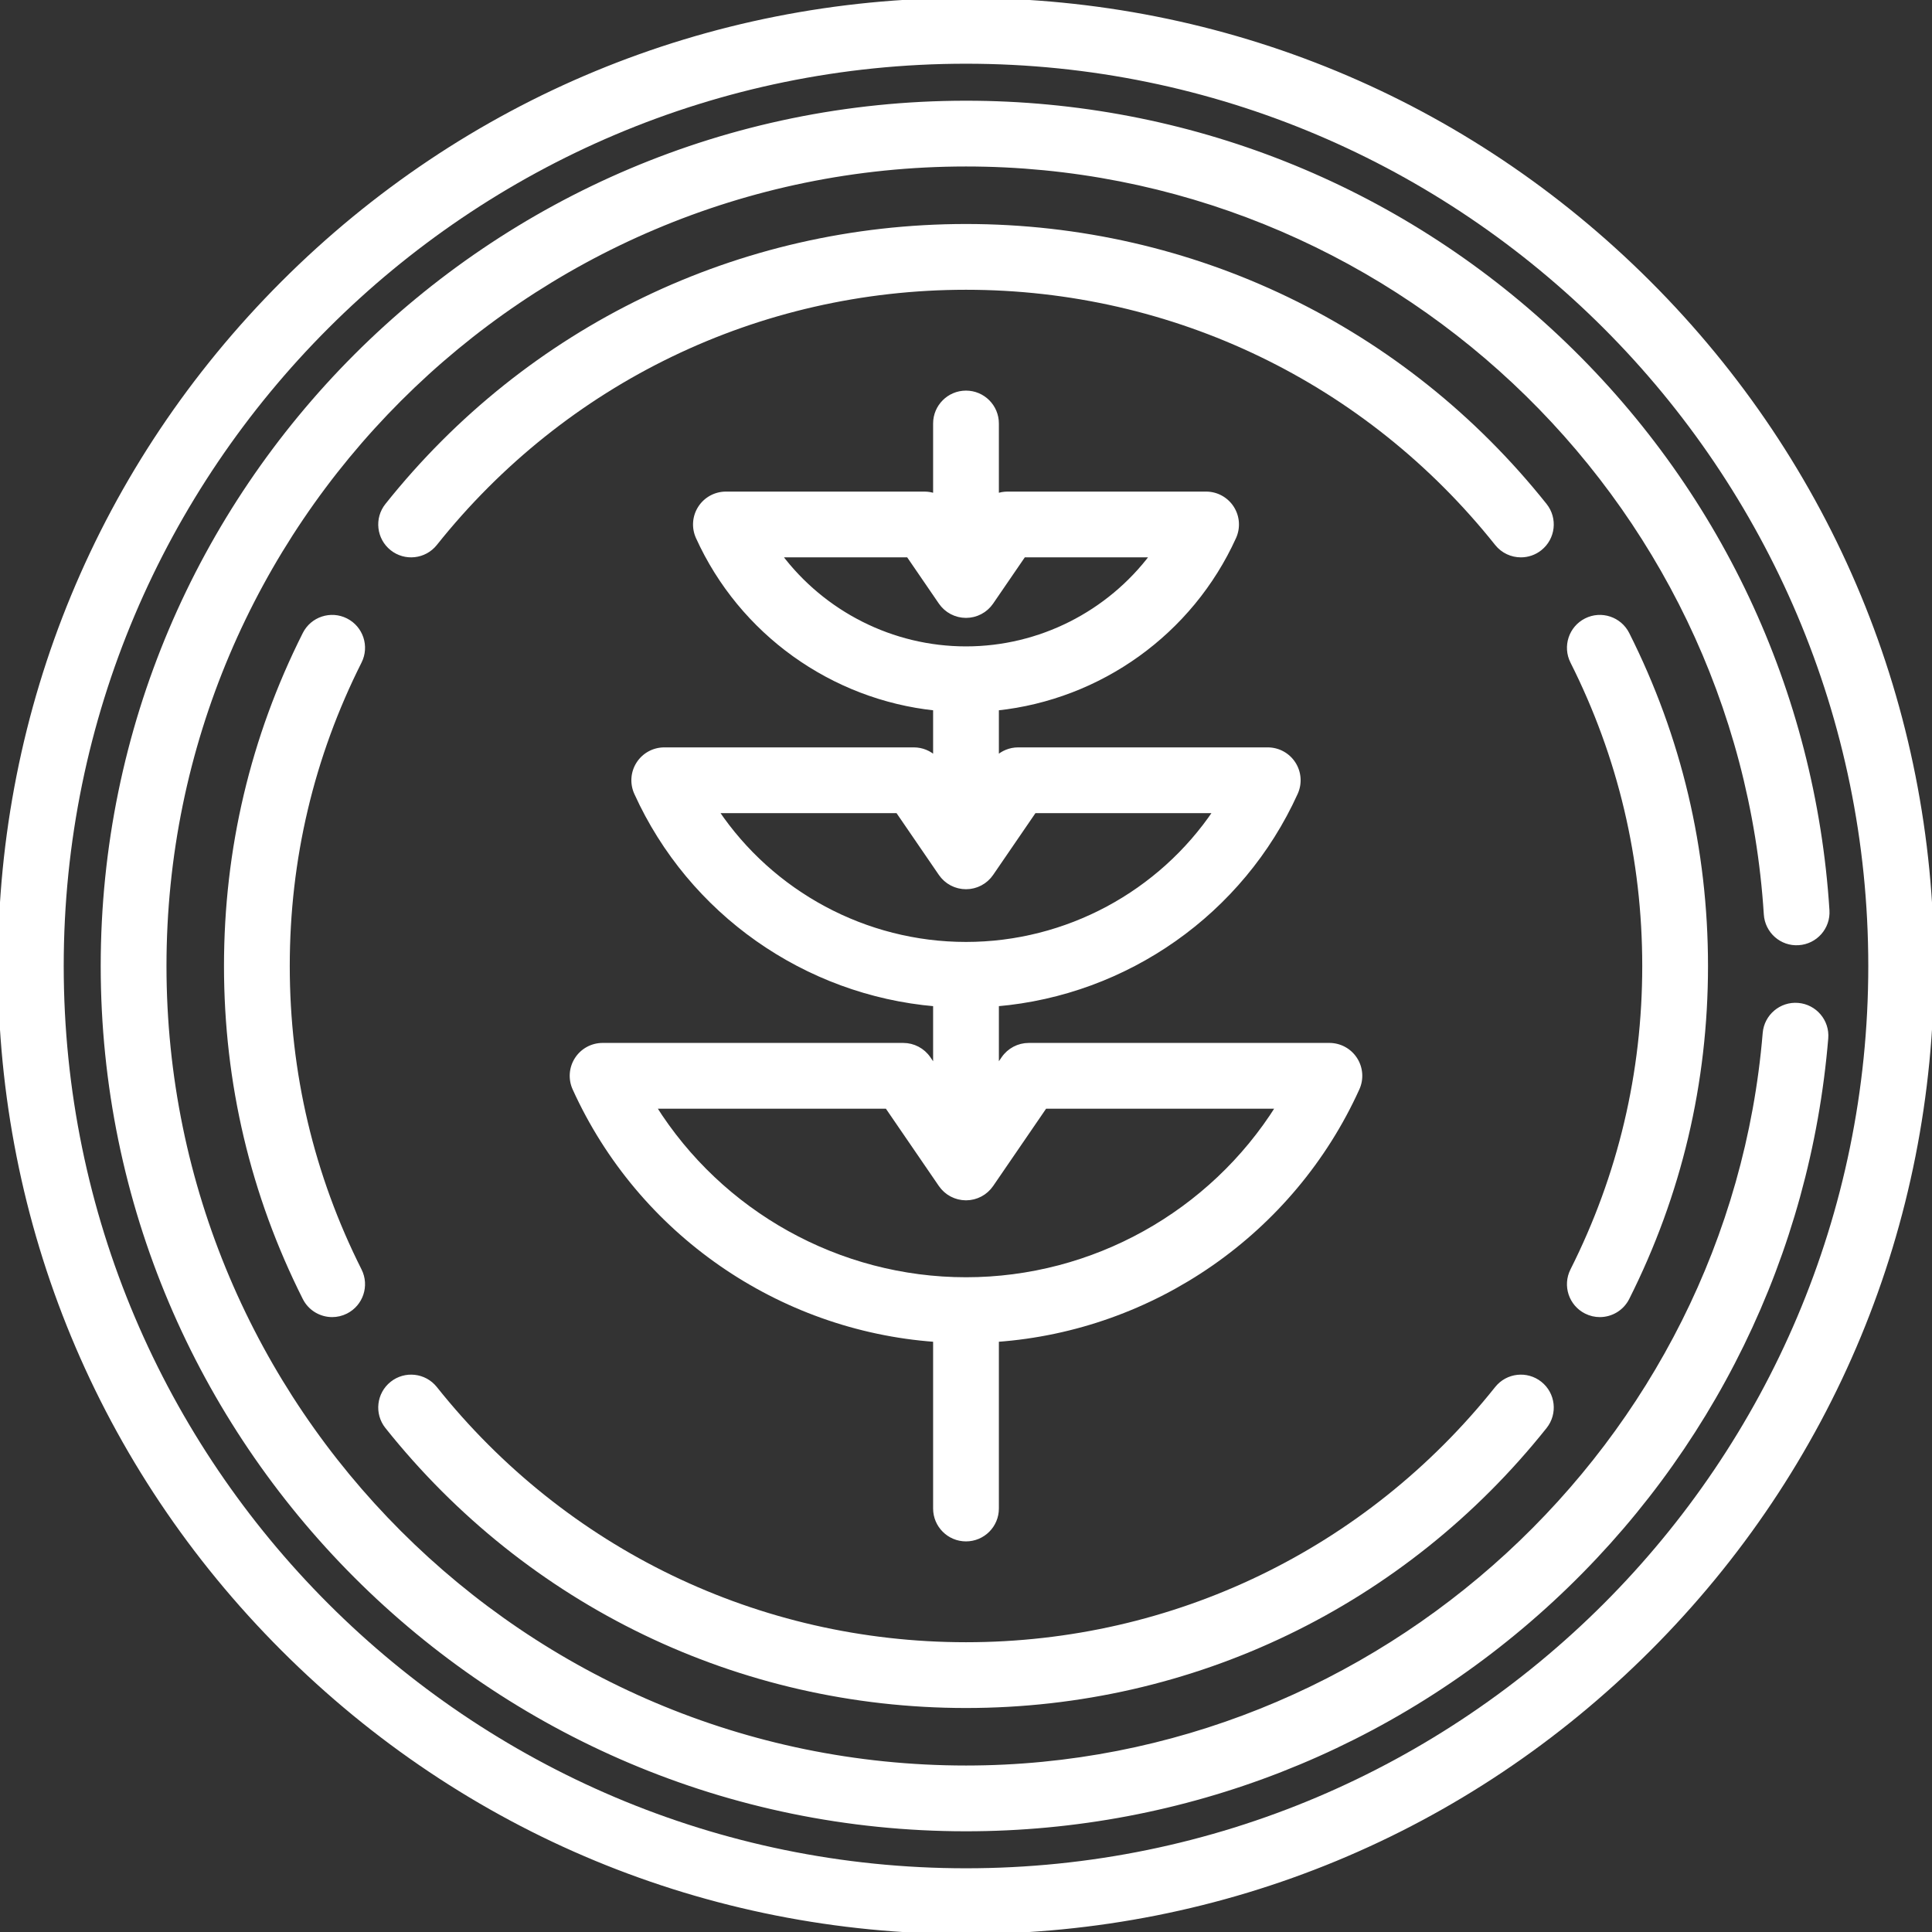<!DOCTYPE svg PUBLIC "-//W3C//DTD SVG 1.1//EN" "http://www.w3.org/Graphics/SVG/1.1/DTD/svg11.dtd">
<!-- Uploaded to: SVG Repo, www.svgrepo.com, Transformed by: SVG Repo Mixer Tools -->
<svg fill="#ffffff" height="100px" width="100px" version="1.1" id="Capa_1" xmlns="http://www.w3.org/2000/svg" xmlns:xlink="http://www.w3.org/1999/xlink" viewBox="0 0 470 470" xml:space="preserve" stroke="#ffffff">
<rect x="0" y="0" width="470" height="470" fill="#333333" stroke="none"/>
<g id="SVGRepo_bgCarrier" stroke-width="0"/>
<g id="SVGRepo_tracerCarrier" stroke-linecap="round" stroke-linejoin="round"/>
<g id="SVGRepo_iconCarrier"> <g> <path d="M401.17,68.83C356.784,24.444,297.771,0,235,0S113.216,24.444,68.83,68.83S0,172.229,0,235s24.444,121.784,68.83,166.17 S172.229,470,235,470s121.784-24.444,166.17-68.83S470,297.771,470,235S445.556,113.216,401.17,68.83z M235,455 c-121.309,0-220-98.691-220-220S113.691,15,235,15s220,98.691,220,220S356.309,455,235,455z"/> <path d="M225.918,257.477c-1.398-2.042-3.713-3.262-6.188-3.262h-73.136c-2.549,0-4.923,1.294-6.304,3.437s-1.579,4.839-0.527,7.16 c15.872,35.011,49.779,58.393,87.736,61.134v41.031c0,4.143,3.357,7.5,7.5,7.5s7.5-3.357,7.5-7.5v-41.031 c37.957-2.741,71.864-26.123,87.736-61.134c1.052-2.321,0.854-5.018-0.527-7.16s-3.755-3.437-6.304-3.437H250.27 c-2.475,0-4.789,1.22-6.188,3.262l-1.582,2.31v-15.473c31.499-2.704,59.53-22.268,72.736-51.4c1.052-2.321,0.854-5.019-0.527-7.16 c-1.381-2.143-3.755-3.437-6.304-3.437h-60.727c-1.952,0-3.797,0.769-5.179,2.091v-12.059 c25.038-2.648,47.194-18.409,57.736-41.662c1.052-2.321,0.854-5.019-0.527-7.16c-1.381-2.143-3.755-3.437-6.304-3.437h-48.317 c-0.896,0-1.77,0.165-2.588,0.466v-17.532c0-4.143-3.357-7.5-7.5-7.5s-7.5,3.357-7.5,7.5v17.532 c-0.818-0.301-1.692-0.466-2.588-0.466h-48.317c-2.549,0-4.923,1.294-6.304,3.437c-1.381,2.142-1.579,4.839-0.527,7.16 c10.542,23.253,32.698,39.014,57.736,41.662v12.059c-1.382-1.323-3.227-2.091-5.179-2.091h-60.727 c-2.549,0-4.923,1.294-6.304,3.437c-1.381,2.142-1.579,4.839-0.527,7.16c13.207,29.133,41.237,48.697,72.736,51.4v15.473 L225.918,257.477z M254.223,269.215h56.658c-16.224,25.847-44.859,42.003-75.881,42.003s-59.657-16.156-75.881-42.003h56.658 l12.995,18.97c0.007,0.01,0.014,0.021,0.021,0.031l0.019,0.027c0.013,0.02,0.03,0.036,0.043,0.055 c0.144,0.206,0.298,0.402,0.461,0.592c0.058,0.067,0.118,0.13,0.178,0.195c0.132,0.144,0.27,0.281,0.412,0.414 c0.067,0.062,0.132,0.124,0.201,0.183c0.167,0.144,0.341,0.279,0.521,0.409c0.044,0.032,0.086,0.067,0.131,0.098 c0.232,0.159,0.473,0.305,0.723,0.438c0.035,0.019,0.071,0.034,0.106,0.051c0.213,0.109,0.431,0.208,0.656,0.297 c0.07,0.027,0.141,0.052,0.211,0.077c0.195,0.071,0.394,0.133,0.597,0.188c0.08,0.021,0.159,0.043,0.24,0.062 c0.204,0.047,0.411,0.084,0.621,0.115c0.076,0.011,0.151,0.026,0.228,0.035c0.282,0.032,0.568,0.053,0.859,0.053 s0.576-0.021,0.859-0.053c0.077-0.009,0.152-0.023,0.228-0.035c0.21-0.031,0.417-0.068,0.621-0.115 c0.081-0.019,0.16-0.041,0.24-0.062c0.203-0.054,0.401-0.117,0.596-0.188c0.071-0.025,0.141-0.05,0.211-0.077 c0.224-0.089,0.443-0.188,0.656-0.297c0.035-0.018,0.071-0.033,0.106-0.051c0.25-0.133,0.491-0.279,0.723-0.438 c0.045-0.031,0.087-0.066,0.131-0.098c0.179-0.129,0.353-0.265,0.52-0.409c0.069-0.06,0.135-0.122,0.202-0.184 c0.143-0.132,0.28-0.27,0.412-0.413c0.06-0.064,0.12-0.128,0.178-0.195c0.163-0.19,0.317-0.387,0.461-0.592 c0.013-0.02,0.03-0.036,0.043-0.055l0.019-0.027c0.007-0.011,0.014-0.021,0.021-0.031L254.223,269.215z M189.705,135.09h31.254 l7.813,11.406c0.007,0.01,0.014,0.021,0.021,0.031l0.019,0.027c0.013,0.019,0.029,0.036,0.042,0.055 c0.144,0.206,0.299,0.404,0.463,0.594c0.056,0.065,0.115,0.127,0.173,0.19c0.135,0.146,0.274,0.287,0.42,0.421 c0.064,0.06,0.127,0.119,0.193,0.176c0.172,0.148,0.351,0.288,0.536,0.42c0.04,0.028,0.077,0.06,0.117,0.087 c0.234,0.161,0.477,0.308,0.729,0.442c0.03,0.016,0.061,0.029,0.091,0.044c0.218,0.112,0.442,0.213,0.672,0.304 c0.067,0.026,0.135,0.049,0.202,0.074c0.198,0.072,0.4,0.135,0.606,0.19c0.078,0.021,0.155,0.042,0.234,0.061 c0.205,0.048,0.414,0.085,0.626,0.116c0.075,0.011,0.149,0.025,0.224,0.034c0.282,0.032,0.568,0.053,0.859,0.053 s0.577-0.021,0.859-0.053c0.076-0.009,0.15-0.023,0.224-0.034c0.212-0.031,0.42-0.068,0.626-0.116 c0.079-0.019,0.156-0.04,0.235-0.061c0.206-0.055,0.407-0.119,0.605-0.19c0.068-0.024,0.135-0.047,0.202-0.074 c0.23-0.091,0.454-0.192,0.672-0.304c0.03-0.016,0.061-0.028,0.091-0.044c0.252-0.134,0.495-0.281,0.729-0.442 c0.04-0.027,0.077-0.059,0.117-0.087c0.185-0.132,0.364-0.272,0.535-0.42c0.066-0.057,0.13-0.117,0.194-0.177 c0.146-0.135,0.285-0.275,0.419-0.42c0.058-0.063,0.117-0.125,0.173-0.19c0.164-0.19,0.319-0.388,0.463-0.594 c0.013-0.019,0.029-0.036,0.042-0.055l0.019-0.027c0.007-0.011,0.014-0.021,0.021-0.031l7.813-11.406h31.254 c-10.559,14.053-27.291,22.659-45.295,22.659S200.264,149.143,189.705,135.09z M174.339,197.316h44.029l10.404,15.188 c0.007,0.01,0.014,0.021,0.021,0.031l0.019,0.027c0.013,0.019,0.029,0.036,0.042,0.055c0.144,0.206,0.299,0.404,0.463,0.594 c0.056,0.065,0.115,0.127,0.173,0.19c0.135,0.146,0.274,0.287,0.42,0.421c0.064,0.06,0.127,0.119,0.193,0.176 c0.172,0.148,0.351,0.288,0.536,0.42c0.04,0.028,0.077,0.06,0.117,0.087c0.234,0.161,0.477,0.308,0.729,0.442 c0.03,0.016,0.061,0.029,0.091,0.044c0.218,0.112,0.442,0.213,0.672,0.304c0.067,0.026,0.135,0.049,0.202,0.074 c0.198,0.072,0.4,0.135,0.606,0.19c0.078,0.021,0.155,0.042,0.234,0.061c0.205,0.048,0.414,0.085,0.626,0.116 c0.075,0.011,0.149,0.025,0.224,0.034c0.282,0.032,0.568,0.053,0.859,0.053s0.577-0.021,0.859-0.053 c0.076-0.009,0.15-0.023,0.224-0.034c0.212-0.031,0.42-0.068,0.626-0.116c0.079-0.019,0.156-0.04,0.235-0.061 c0.206-0.055,0.407-0.119,0.605-0.19c0.068-0.024,0.135-0.047,0.202-0.074c0.23-0.091,0.454-0.192,0.672-0.304 c0.03-0.016,0.061-0.028,0.091-0.044c0.252-0.134,0.495-0.281,0.729-0.442c0.04-0.027,0.077-0.059,0.117-0.087 c0.185-0.132,0.364-0.272,0.535-0.42c0.066-0.057,0.13-0.117,0.194-0.177c0.146-0.135,0.285-0.275,0.419-0.42 c0.058-0.063,0.117-0.125,0.173-0.19c0.164-0.19,0.319-0.388,0.463-0.594c0.013-0.019,0.029-0.036,0.042-0.055l0.019-0.027 c0.007-0.011,0.014-0.021,0.021-0.031l10.404-15.188h44.029c-13.432,19.955-36.132,32.331-60.661,32.331 S187.771,217.271,174.339,197.316z"/> <path d="M375.852,122.916C341.457,79.75,290.119,54.992,235,54.992S128.543,79.75,94.148,122.916 c-2.581,3.239-2.047,7.958,1.192,10.54c3.239,2.58,7.958,2.047,10.539-1.192C137.412,92.689,184.475,69.992,235,69.992 s97.588,22.697,129.12,62.271c1.48,1.858,3.665,2.826,5.87,2.826c1.638,0,3.288-0.534,4.669-1.634 C377.898,130.874,378.433,126.155,375.852,122.916z"/> <path d="M385.825,319.11c1.081,0.544,2.231,0.802,3.364,0.802c2.745,0,5.389-1.513,6.706-4.132 c12.683-25.215,19.113-52.394,19.113-80.78s-6.431-55.565-19.113-80.78c-1.861-3.7-6.37-5.193-10.07-3.33 c-3.7,1.861-5.191,6.37-3.33,10.07c11.621,23.104,17.514,48.016,17.514,74.04s-5.893,50.936-17.514,74.04 C380.634,312.74,382.125,317.249,385.825,319.11z"/> <path d="M84.175,150.89c-3.701-1.863-8.21-0.37-10.07,3.33C61.422,179.435,54.991,206.613,54.991,235s6.431,55.565,19.113,80.78 c1.317,2.619,3.961,4.132,6.706,4.132c1.133,0,2.283-0.258,3.364-0.802c3.7-1.861,5.191-6.37,3.33-10.07 C75.884,285.936,69.991,261.024,69.991,235s5.893-50.936,17.514-74.04C89.366,157.26,87.875,152.751,84.175,150.89z"/> <path d="M105.88,337.736c-2.58-3.238-7.299-3.772-10.539-1.192c-3.239,2.582-3.773,7.301-1.192,10.54 c34.395,43.166,85.732,67.924,140.852,67.924s106.457-24.758,140.852-67.924c2.581-3.239,2.047-7.958-1.192-10.54 c-3.239-2.579-7.958-2.047-10.539,1.192c-31.532,39.574-78.595,62.271-129.12,62.271S137.412,377.311,105.88,337.736z"/> <path d="M437.406,244.478c-4.115-0.348-7.751,2.727-8.094,6.855C421.008,351.52,335.655,430,235,430c-107.523,0-195-87.477-195-195 S127.477,40,235,40c102.605,0,188.078,80.132,194.585,182.429c0.263,4.134,3.819,7.296,7.962,7.008 c4.134-0.263,7.271-3.827,7.008-7.961c-3.384-53.207-26.684-102.702-65.604-139.367C339.856,45.281,288.733,25,235,25 C119.206,25,25,119.206,25,235s94.206,210,210,210c53.026,0,103.653-19.818,142.555-55.805 c38.679-35.781,62.369-84.302,66.707-136.623C444.604,248.443,441.534,244.82,437.406,244.478z"/> </g> </g>
</svg>